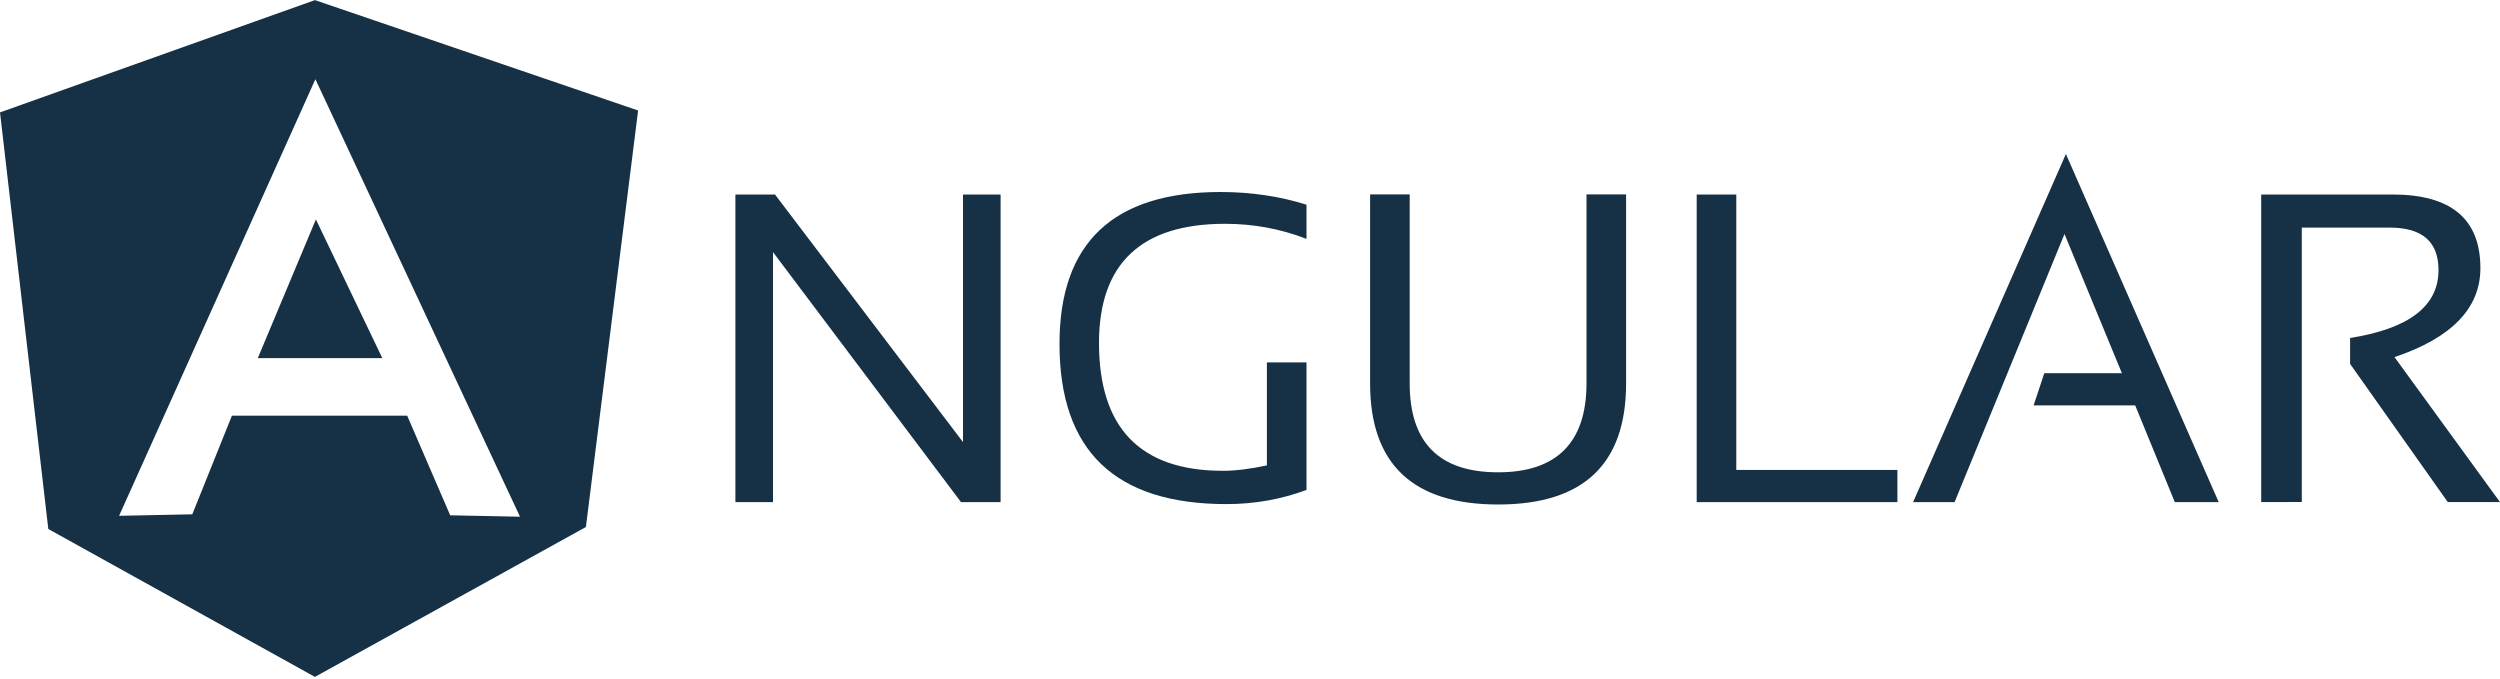 <svg version="1.1" id="Layer_1" xmlns="http://www.w3.org/2000/svg" x="0" y="0" viewBox="0 0 2500 679" xml:space="preserve"><style>.st0{fill-rule:evenodd;clip-rule:evenodd;fill:#163145}</style><path class="st0" d="M735.4 502.1V194.5H775l188 247.6V194.5h37.6v307.6H961l-188-250v250h-37.6zm571.2-12.2c-24.9 9.3-51.8 14.2-80.1 14.2-111.3 0-167-53.2-167-160.2 0-101.1 53.7-151.9 161.1-151.9 30.8 0 59.6 4.4 85.9 12.7v34.2c-26.4-10.3-53.7-15.1-81.5-15.1-84 0-126 40-126 119.1 0 85.4 41.5 127.9 124 127.9 13.2 0 27.8-2 43.9-5.4v-103h39.6v127.5h.1zm63.5-106.5v-189h39.6v189c0 59.1 29.3 88.9 88.4 88.9 58.6 0 88.4-29.8 88.4-88.9v-189h39.6v189c0 80.6-42.5 121.1-127.9 121.1s-128.1-40.5-128.1-121.1zm366.2-188.9v275.4h161.1v32.2h-200.7V194.5h39.6zm218.3 307.6h-41.5L2065.9 154l152.8 348.1h-43.9l-39.6-96.7h-101.6l10.7-32.2h77.6L2064.5 234l-109.9 268.1zm306.6 0V194.5h131.3c58.6 0 87.9 24.4 87.9 73.7 0 40-28.8 69.8-85.9 88.9l105.5 145h-52.2l-97.7-138.2V338c58.6-9.3 88.4-31.7 88.4-67.9 0-28.3-16.1-42.5-48.8-42.5h-87.9V502l-40.6.1zM382.3 358.1l-66.4-138.7-58.1 138.7z"/><path class="st0" d="M314.9.1 0 112.4 48.3 529l266.6 147.9 271-149.9 52.2-416.5L314.9.1zm135.3 515.2-43-99.6H231.9l-39.6 98.6-73.2 1.5L315.4 79.2 520 516.7l-69.8-1.4z"/></svg>